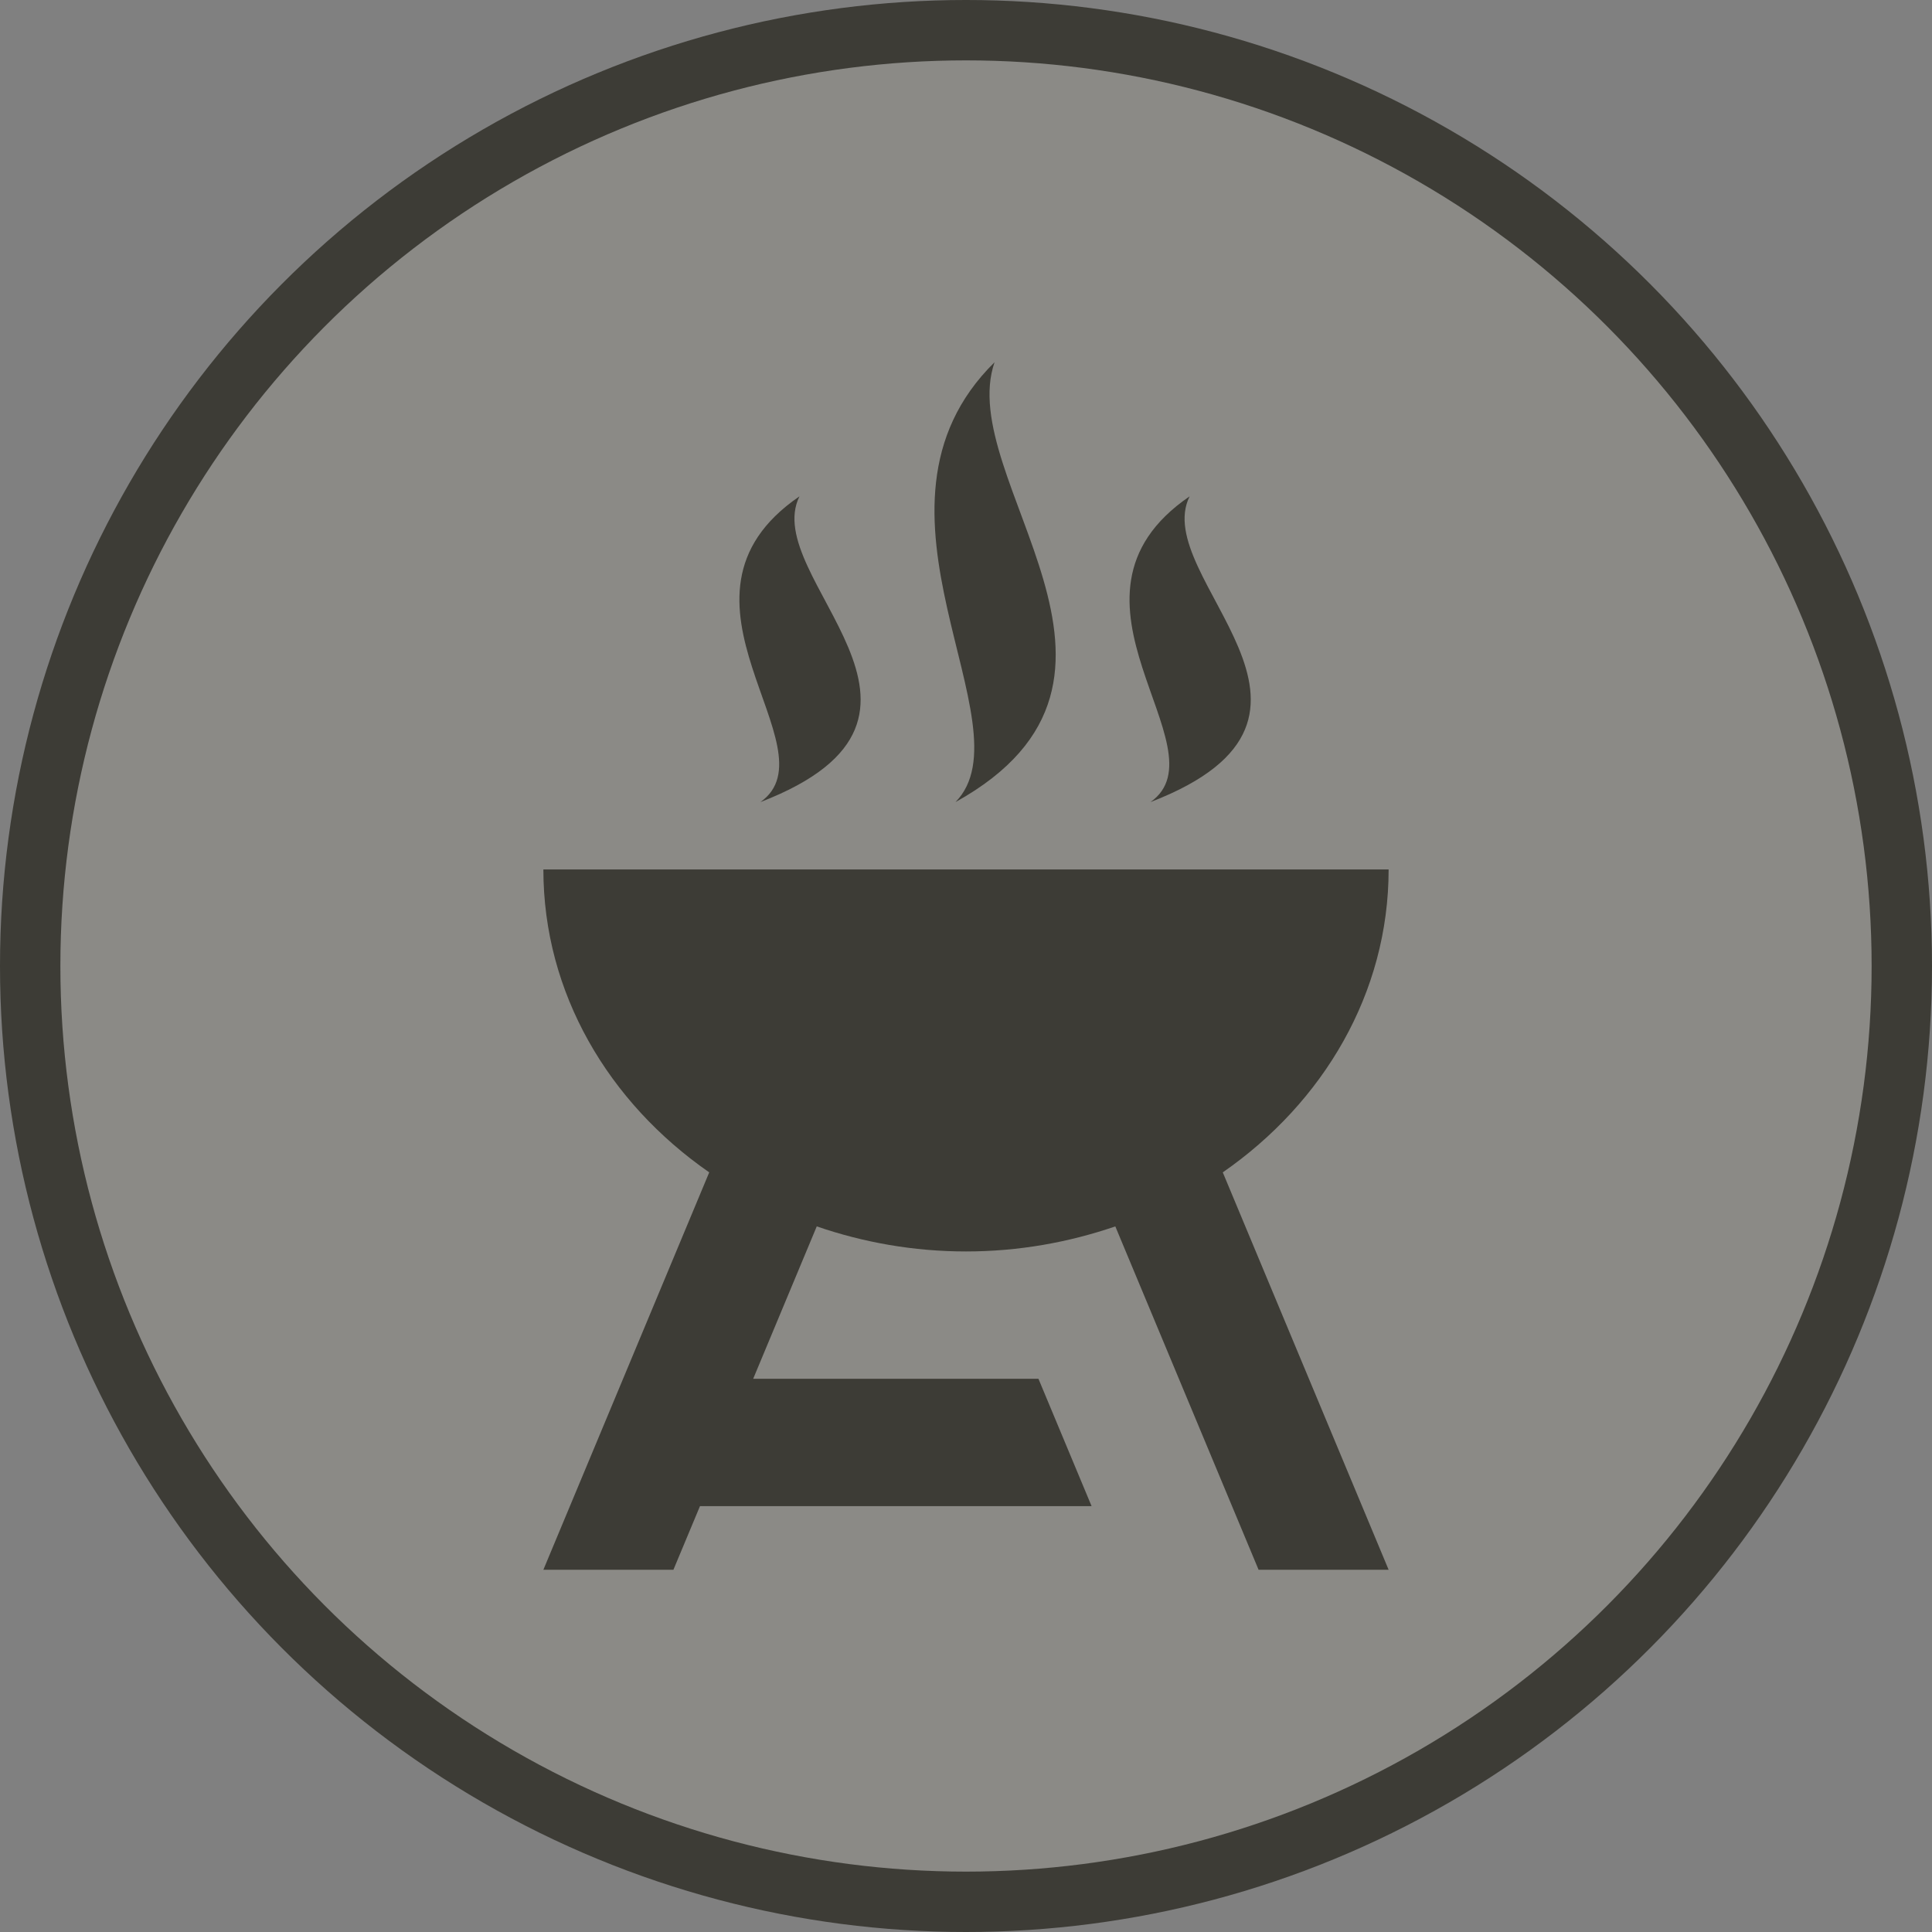 <svg width="32" height="32" viewBox="0 0 32 32">
  <rect x="0" y="0" width="32" height="32" fill="#808080" stroke="none"/>
  <g fill="none" fill-rule="evenodd">
    <circle cx="16" cy="16" r="16" fill="#3D3C36"/>
    <circle cx="16" cy="16" r="15" fill="#FFF" opacity=".4"/>
    <path fill="#3D3C36" d="M23,14.401 L9,14.401 C9,16.447 10.079,18.261 11.747,19.418 L9,26 L11.154,26 L11.594,24.946 L18.08,24.946 L17.2,22.837 L12.475,22.837 L13.528,20.313 C14.296,20.577 15.128,20.728 16,20.728 C16.872,20.728 17.704,20.577 18.473,20.313 L20.846,26 L23,26 L20.253,19.418 C21.921,18.261 23,16.447 23,14.401 L23,14.401 Z M15.826,13.285 C19.517,11.238 15.801,7.938 16.473,6 C14,8.433 17.072,12.014 15.826,13.285 L15.826,13.285 Z M19.056,13.285 C22.748,11.862 19.032,9.568 19.704,8.221 C17.231,9.912 20.302,12.402 19.056,13.285 L19.056,13.285 Z M12.595,13.285 C16.286,11.862 12.57,9.568 13.242,8.221 C10.769,9.912 13.841,12.402 12.595,13.285 L12.595,13.285 Z"/>
  </g>
</svg>
